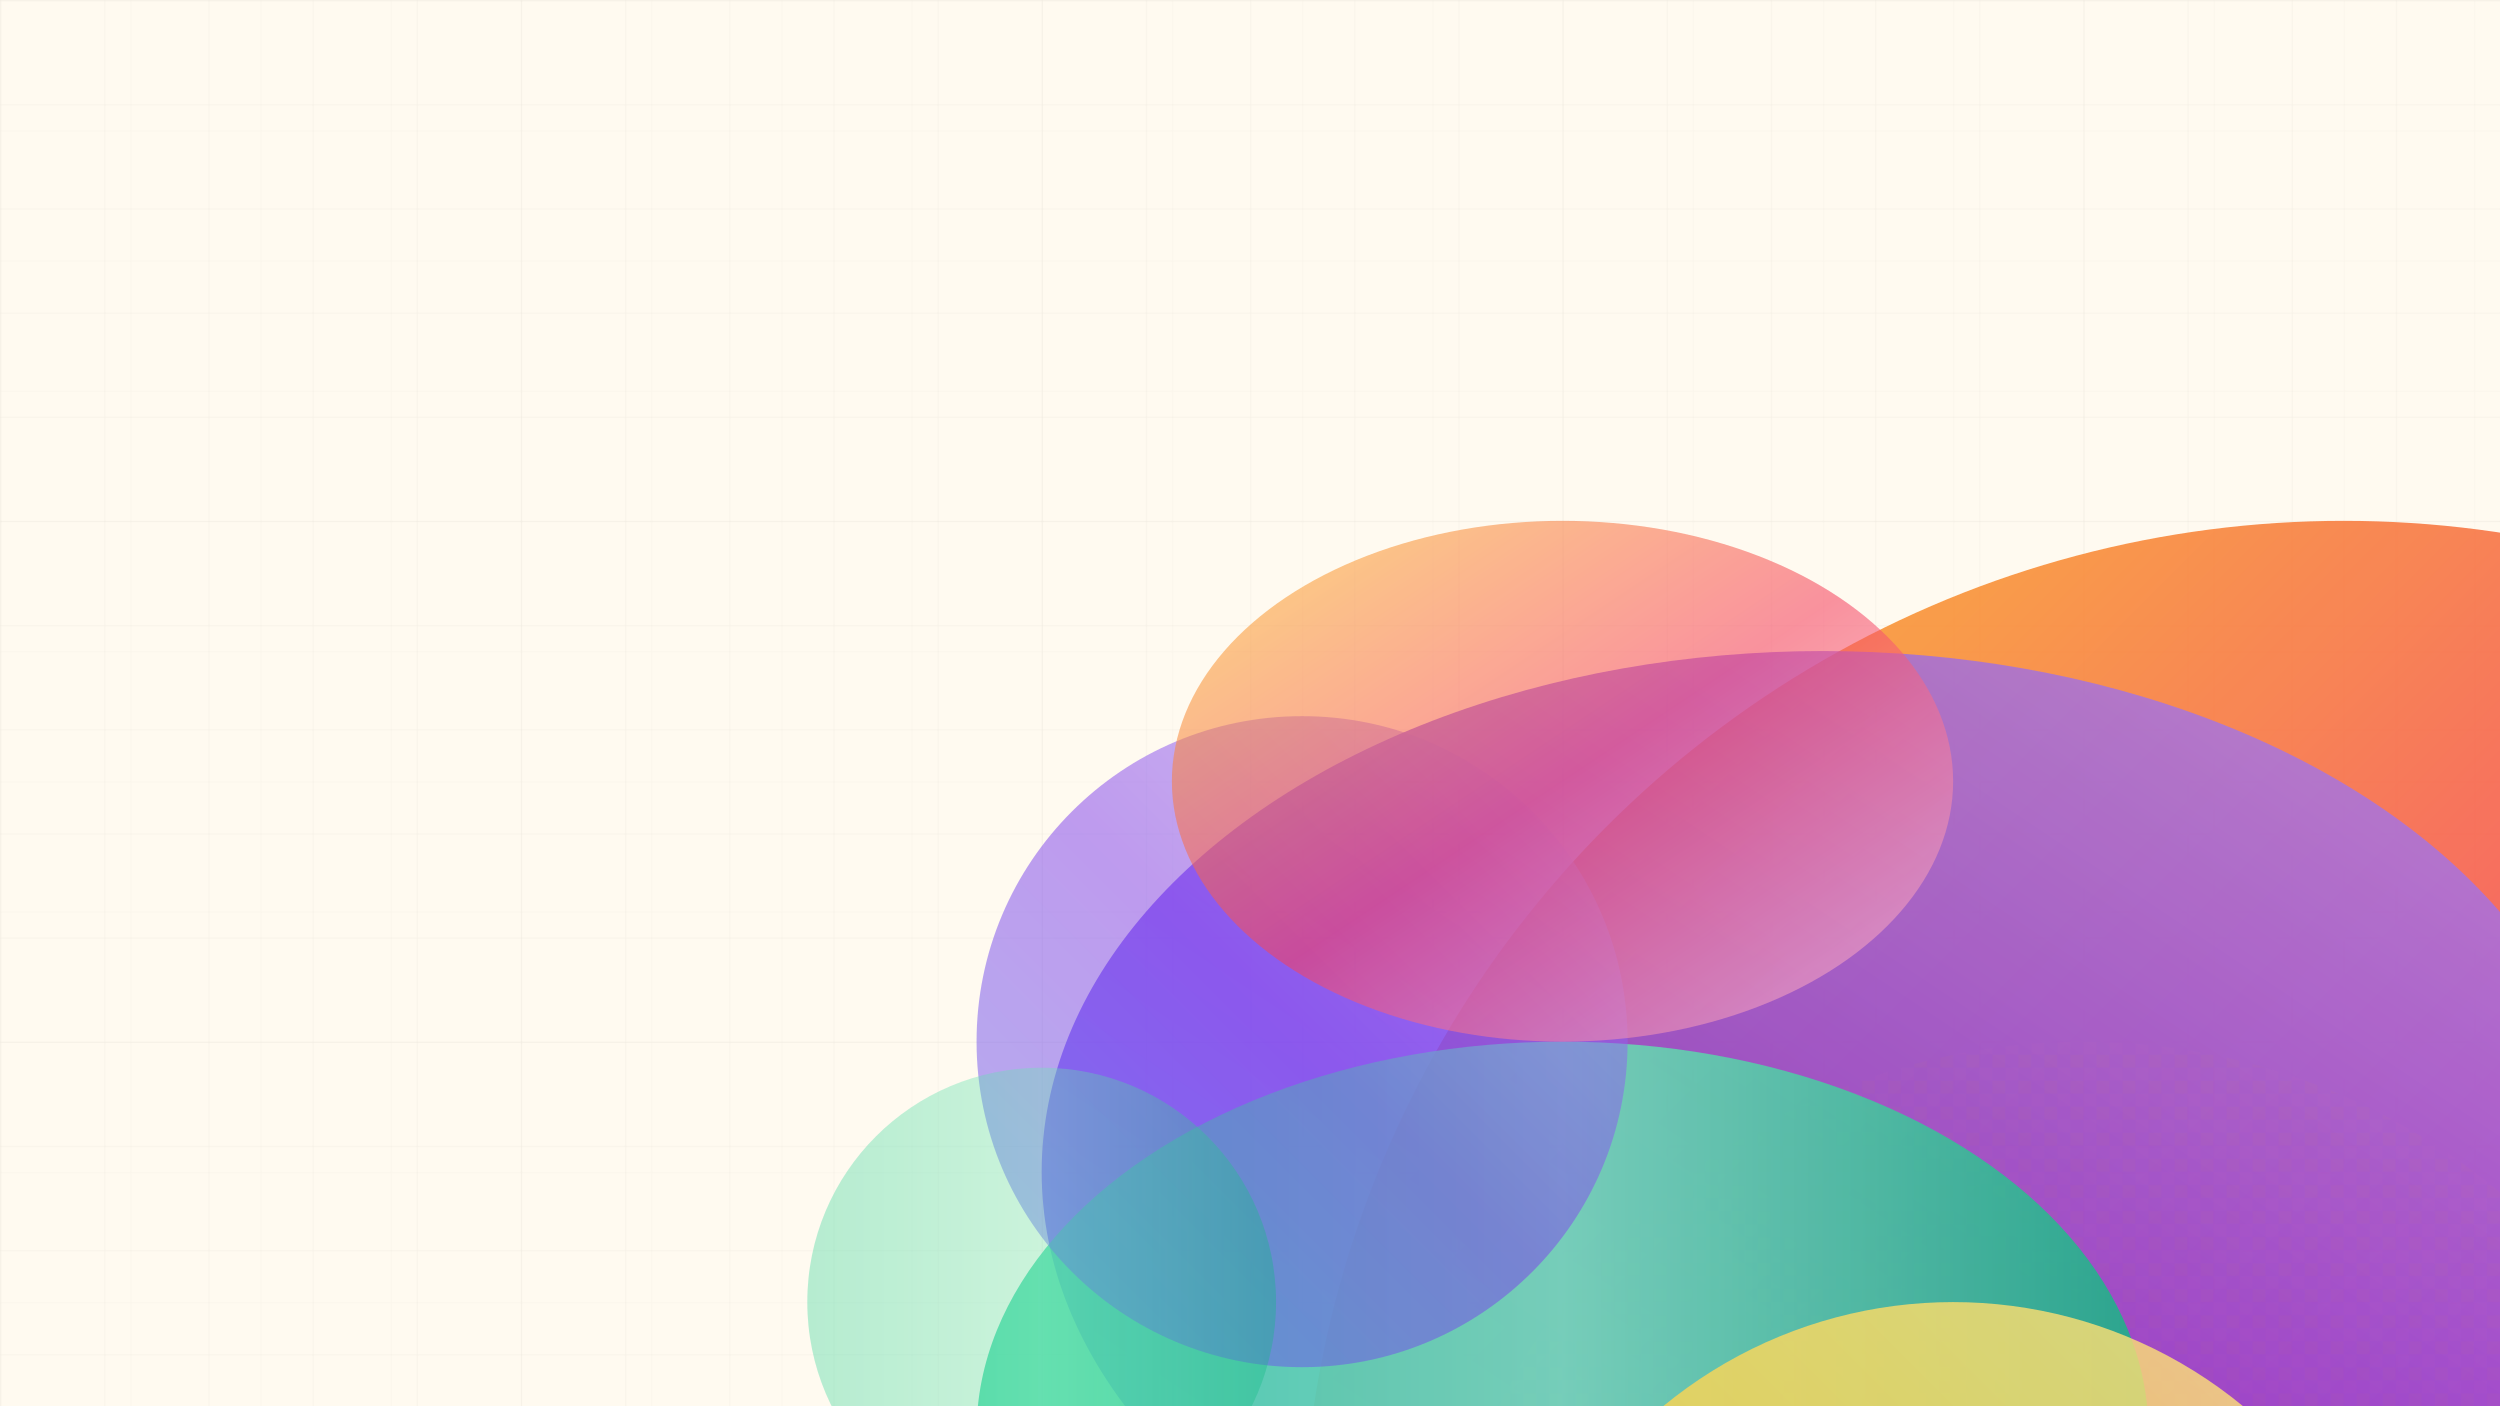 <svg xmlns="http://www.w3.org/2000/svg" viewBox="0 0 1920 1080" preserveAspectRatio="xMidYMid slice">
  <defs>
    <!-- soft shadow -->
    <filter id="softShadow" x="-50%" y="-50%" width="200%" height="200%">
      <feDropShadow dx="0" dy="10" stdDeviation="15" flood-color="#000" flood-opacity="0.1"/>
    </filter>

    <!-- mesh pattern -->
    <pattern id="mesh" width="20" height="20" patternUnits="userSpaceOnUse">
      <rect width="10" height="10" fill="#f472b6" opacity="0.05"/>
      <rect x="10" y="10" width="10" height="10" fill="#f59e0b" opacity="0.05"/>
    </pattern>

    <!-- subtle grids -->
    <pattern id="grid1" width="80" height="80" patternUnits="userSpaceOnUse">
      <path d="M 80 0 L 0 0 0 80" fill="none" stroke="#000" stroke-opacity="0.05" stroke-width="1"/>
    </pattern>
    <pattern id="grid2" width="100" height="100" patternUnits="userSpaceOnUse">
      <path d="M 100 0 L 0 0 0 100" fill="none" stroke="#000" stroke-opacity="0.03" stroke-width="1"/>
    </pattern>

    <!-- gradients -->
    <linearGradient id="grad1" x1="0%" y1="0%" x2="100%" y2="100%">
      <stop offset="0%" stop-color="#fbbf24"/>
      <stop offset="50%" stop-color="#f43f5e"/>
      <stop offset="100%" stop-color="#fbcfe8"/>
    </linearGradient>

    <linearGradient id="grad2" x1="0%" y1="100%" x2="100%" y2="0%">
      <stop offset="0%" stop-color="#6366f1"/>
      <stop offset="50%" stop-color="#7c3aed"/>
      <stop offset="100%" stop-color="#a78bfa"/>
    </linearGradient>

    <linearGradient id="grad3" x1="0%" y1="0%" x2="100%" y2="0%">
      <stop offset="0%" stop-color="#34d399"/>
      <stop offset="50%" stop-color="#6ee7b7"/>
      <stop offset="100%" stop-color="#10b981"/>
    </linearGradient>

    <linearGradient id="grad4" x1="100%" y1="0%" x2="0%" y2="100%">
      <stop offset="0%" stop-color="#fde68a"/>
      <stop offset="50%" stop-color="#fcd34d"/>
      <stop offset="100%" stop-color="#fbbf24"/>
    </linearGradient>
  </defs>

  <!-- background -->
  <rect width="100%" height="100%" fill="#fffaf0"/>
  <rect width="100%" height="100%" fill="url(#grid1)"/>
  <rect width="100%" height="100%" fill="url(#grid2)"/>

  <!-- layered shapes -->
  <circle cx="1800" cy="1200" r="800" fill="url(#grad1)" filter="url(#softShadow)" opacity="0.95"/>
  <ellipse cx="1400" cy="900" rx="600" ry="400" fill="url(#grad2)" filter="url(#softShadow)" opacity="0.85"/>
  <circle cx="1600" cy="1300" r="500" fill="url(#mesh)" filter="url(#softShadow)" opacity="0.7"/>
  <ellipse cx="1200" cy="1100" rx="450" ry="300" fill="url(#grad3)" filter="url(#softShadow)" opacity="0.9"/>
  <circle cx="1500" cy="1350" r="350" fill="url(#grad4)" filter="url(#softShadow)" opacity="0.9"/>

  <!-- additional floating circles for depth -->
  <circle cx="1000" cy="800" r="250" fill="url(#grad2)" filter="url(#softShadow)" opacity="0.7"/>
  <circle cx="800" cy="1000" r="180" fill="url(#grad3)" filter="url(#softShadow)" opacity="0.6"/>
  <ellipse cx="1200" cy="600" rx="300" ry="200" fill="url(#grad1)" filter="url(#softShadow)" opacity="0.75"/>
</svg>
